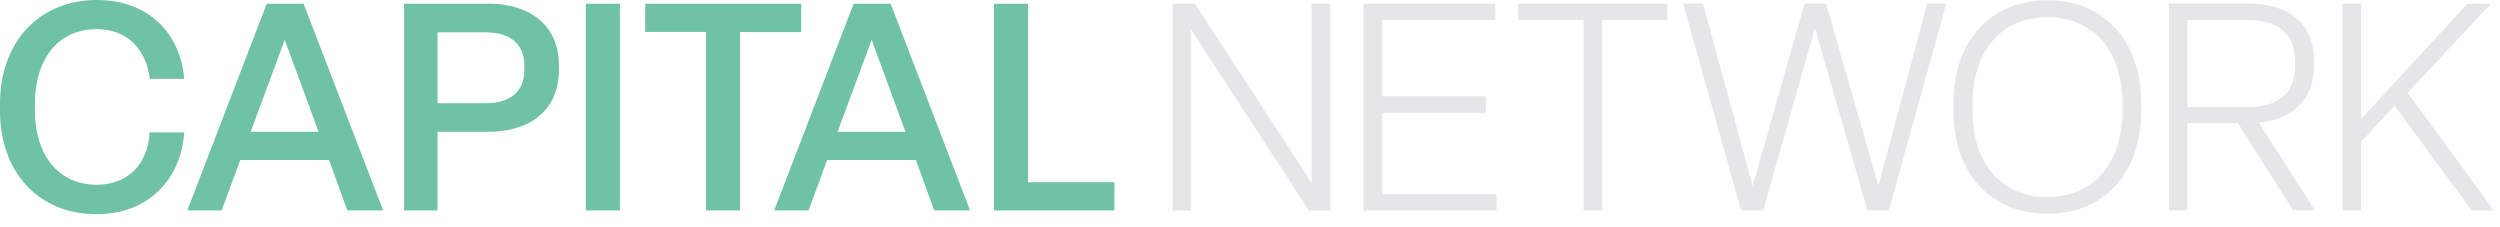 <svg width="187" height="17" viewBox="0 0 187 17" fill="none" xmlns="http://www.w3.org/2000/svg">
<g clip-path="url(#clip0_183_233)">
<path d="M7.23 2.18C9.43 2.18 10.91 3.57 11.21 5.9H13.78C13.48 2.35 10.97 0 7.25 0C2.87 0 0 3.2 0 7.75V8.27C0 12.86 2.85 16.02 7.23 16.02C11.08 16.02 13.54 13.43 13.78 9.9H11.19C11.08 12.25 9.58 13.82 7.23 13.82C4.35 13.82 2.61 11.56 2.61 8.27V7.75C2.61 4.46 4.33 2.18 7.23 2.18ZM19.95 0.28L14.01 15.74H16.58L17.97 11.97H24.61L25.98 15.74H28.66L22.71 0.28H19.95ZM18.75 9.86L21.3 2.98L23.83 9.86H18.76H18.75ZM36.52 0.28H30.23V15.74H32.73V9.86H36.52C39.63 9.86 41.81 8.25 41.81 5.24V4.89C41.81 1.89 39.63 0.27 36.52 0.27V0.28ZM39.22 5.24C39.22 6.94 38.07 7.72 36.32 7.72H32.73V2.42H36.32C38.06 2.42 39.22 3.2 39.22 4.9V5.25V5.24ZM43.82 15.74H46.37V0.28H43.82V15.74ZM59.93 0.28H48.26V2.39H52.81V15.74H55.36V2.4H59.93V0.28ZM63.85 0.28L57.91 15.74H60.48L61.87 11.97H68.51L69.88 15.74H72.56L66.62 0.28H63.86H63.85ZM62.65 9.86L65.2 2.98L67.73 9.86H62.66H62.65ZM76.9 13.63V0.28H74.35V15.74H83.36V13.63H76.89H76.9Z" fill="#70C2A7"/>
<path d="M98.11 13.67L89.38 0.28H87.7V15.74H89.07V2.18L97.91 15.75H99.5V0.28H98.11V13.67ZM103.38 8.44H111.15V7.2H103.38V1.5H111.85V0.28H101.99V15.74H111.94V14.52H103.38V8.44ZM113.57 1.49H118.45V15.73H119.84V1.5H124.72V0.28H113.57V1.5V1.49ZM140.51 13.9L136.59 0.27H134.98L131.1 13.92L127.38 0.27H125.9L130.23 15.73H131.88L135.76 2.1L139.68 15.73H141.29L145.58 0.27H144.16L140.5 13.9H140.51ZM153.15 0.02C148.88 0.02 146.12 3.09 146.12 7.68V8.33C146.12 12.92 148.88 15.99 153.15 15.99C157.42 15.99 160.16 12.92 160.16 8.33V7.68C160.16 3.09 157.42 0.02 153.15 0.02ZM158.75 8.34C158.75 12.17 156.64 14.74 153.15 14.74C149.66 14.74 147.55 12.17 147.55 8.34V7.69C147.55 3.86 149.66 1.29 153.15 1.29C156.64 1.29 158.75 3.86 158.75 7.69V8.34ZM173.08 4.96V4.52C173.08 1.75 171.16 0.27 168.22 0.27H162.23V15.73H163.62V9.2H167.39L171.53 15.73H173.16L168.96 9.18C171.46 8.92 173.08 7.48 173.08 4.96ZM163.63 7.99V1.5H168.25C170.34 1.5 171.67 2.5 171.67 4.53V4.97C171.67 6.99 170.34 8 168.25 8H163.63V7.99ZM180.09 6.94L186.32 0.28H184.56L176.61 8.9V0.28H175.22V15.74H176.61V10.62L179.11 7.9L184.88 15.74H186.54L180.09 6.94Z" fill="#E6E5E7"/>
</g>
<defs>
<clipPath id="clip0_183_233">
<rect width="186.54" height="16.03" fill="white"/>
</clipPath>
</defs>
</svg>

